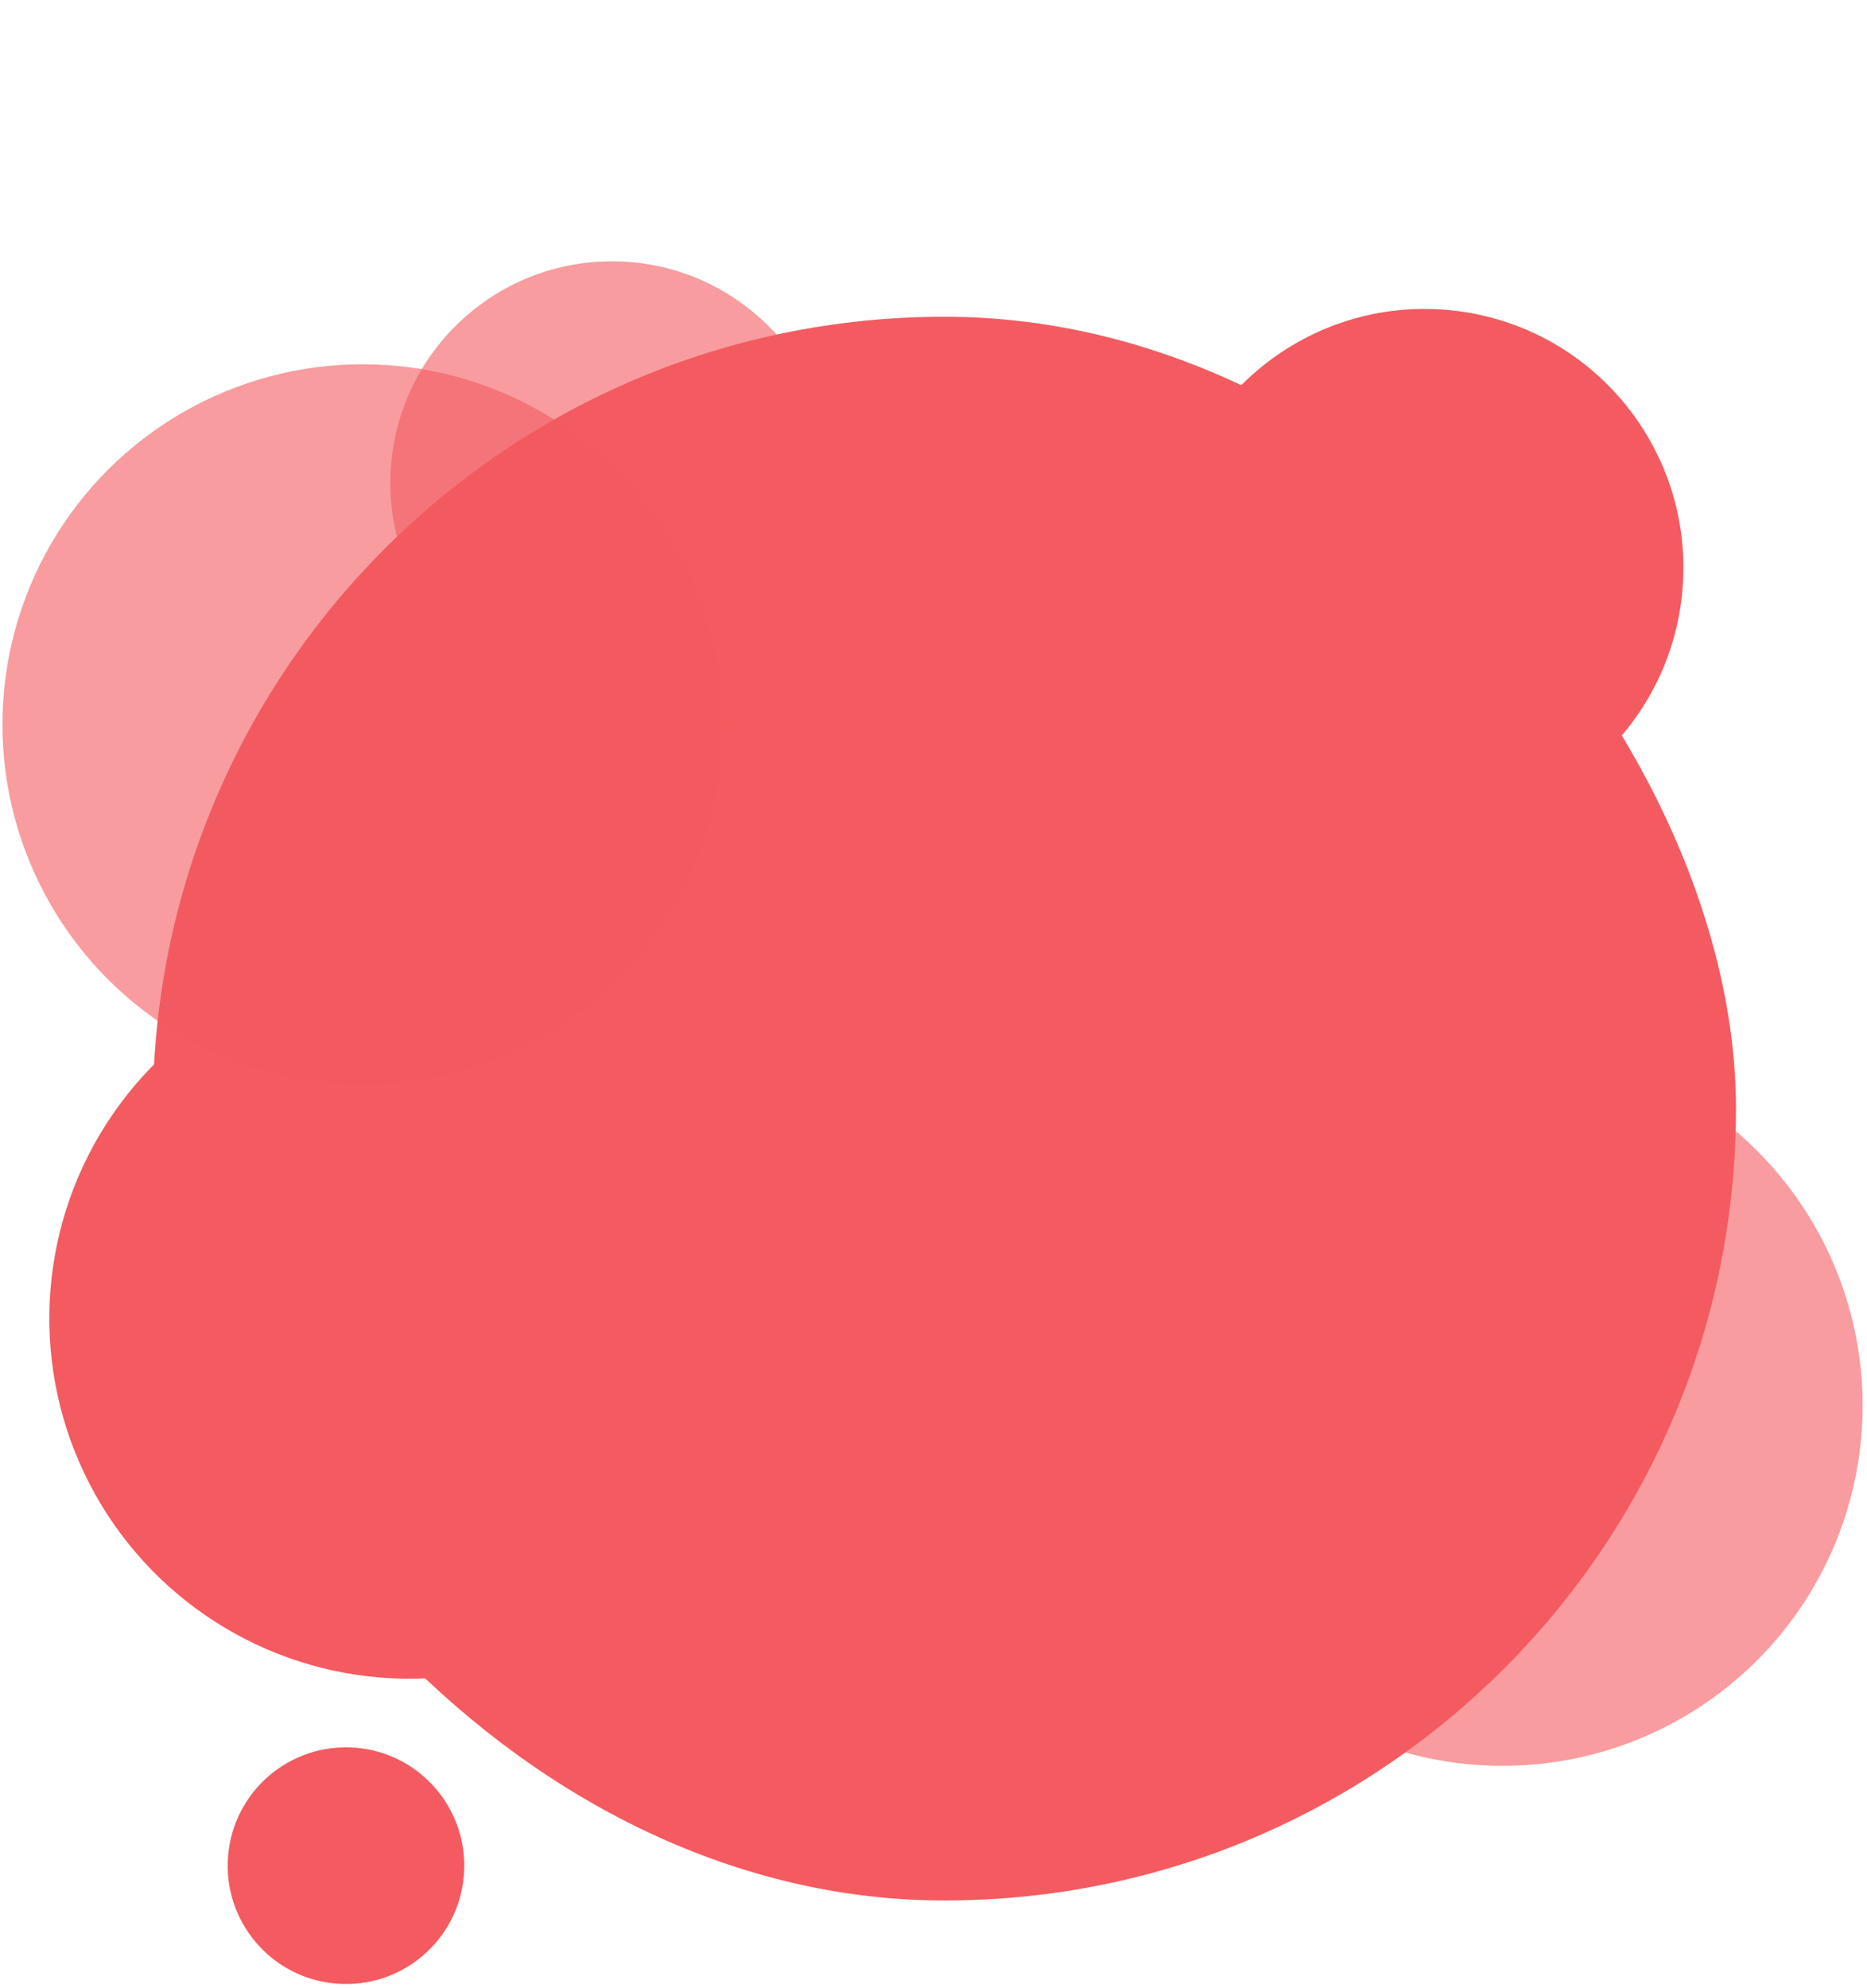 <svg width="171" height="182" viewBox="0 0 171 182" fill="none" xmlns="http://www.w3.org/2000/svg">
<circle cx="37.505" cy="120.709" r="32.987" transform="rotate(-85.43 37.505 120.709)" fill="#F35B60"/>
<circle cx="130.486" cy="51.984" r="23.698" transform="rotate(-85.43 130.486 51.984)" fill="#F35B60"/>
<circle cx="31.689" cy="170.813" r="10.835" transform="rotate(-85.43 31.689 170.813)" fill="#F35B60"/>
<circle cx="137.613" cy="128.687" r="32.987" fill="#F35B60" fill-opacity="0.6"/>
<circle cx="56.05" cy="44.225" r="20.3" fill="#F35B60" fill-opacity="0.6"/>
<rect x="14" y="29" width="145" height="145" rx="72.5" fill="#F35B60"/>
<circle cx="33.212" cy="66.338" r="32.987" fill="#F35B60" fill-opacity="0.6"/>
</svg>
